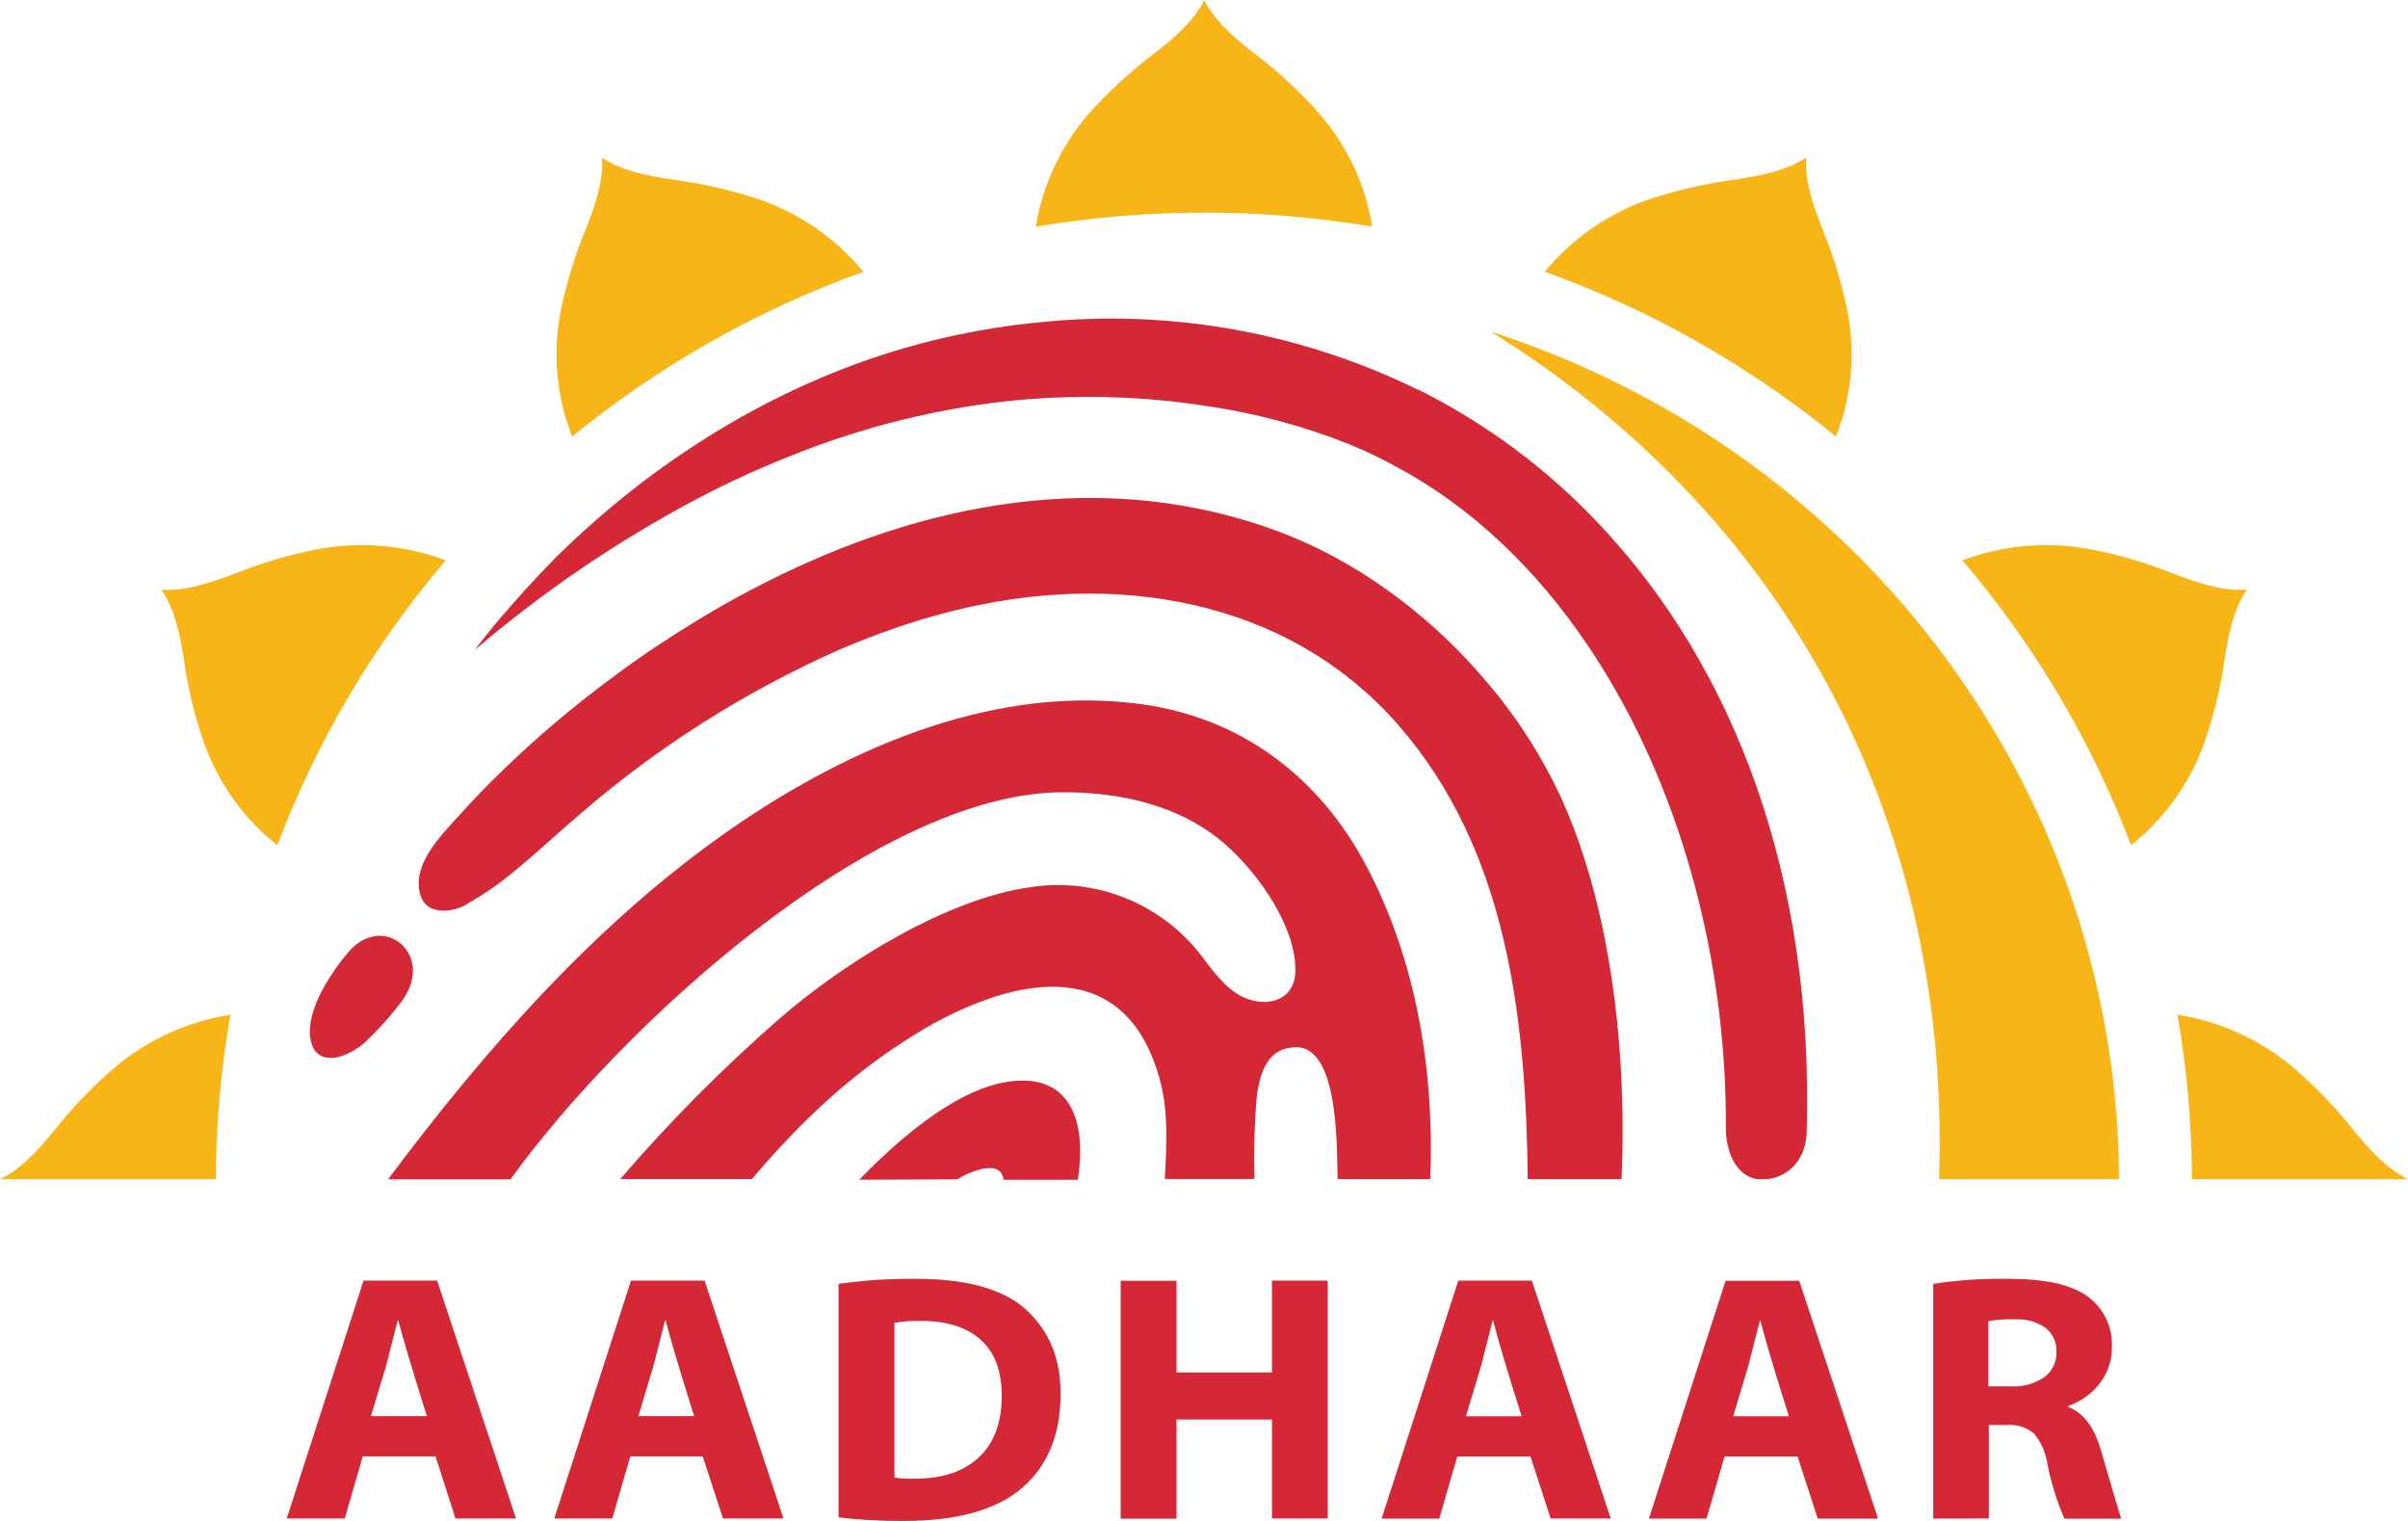 <svg width="38" height="24" viewBox="0 0 38 24" fill="none" xmlns="http://www.w3.org/2000/svg">
<g id="Aadhar-Color 1" clip-path="url(#clip0_247_18556)">
<g id="layer1">
<g id="g10">
<g id="g12">
<path id="path14" d="M35.458 9.305C35.247 9.614 35.173 9.987 35.109 10.374C35.046 10.842 34.935 11.301 34.778 11.746C34.548 12.373 34.15 12.924 33.629 13.338C33.007 11.696 32.106 10.175 30.967 8.842C31.602 8.604 32.289 8.541 32.957 8.661C33.426 8.75 33.886 8.885 34.329 9.065C34.705 9.205 35.068 9.327 35.45 9.305L35.458 9.305Z" fill="#F8B517"/>
<path id="path16" d="M28.502 2.49C28.479 2.859 28.608 3.219 28.747 3.587C28.93 4.021 29.068 4.473 29.16 4.936C29.282 5.592 29.217 6.268 28.973 6.888C27.598 5.767 26.044 4.887 24.377 4.287C24.809 3.766 25.373 3.373 26.009 3.15C26.465 2.998 26.933 2.891 27.409 2.83C27.807 2.767 28.186 2.693 28.502 2.488V2.49Z" fill="#F8B517"/>
<path id="path18" d="M34.361 16.012C35.025 16.116 35.649 16.397 36.168 16.827C36.53 17.135 36.861 17.478 37.155 17.852C37.408 18.157 37.664 18.443 38 18.608H34.59C34.589 17.738 34.512 16.869 34.361 16.012Z" fill="#F8B517"/>
<path id="path20" d="M9.501 2.49C9.819 2.697 10.197 2.769 10.593 2.831C11.069 2.891 11.538 2.999 11.993 3.151C12.63 3.374 13.194 3.767 13.625 4.288C11.958 4.888 10.404 5.767 9.029 6.889C8.784 6.269 8.72 5.592 8.843 4.937C8.934 4.474 9.073 4.021 9.256 3.587C9.396 3.224 9.524 2.864 9.501 2.49Z" fill="#F8B517"/>
<path id="path22" d="M2.546 9.306C2.924 9.329 3.292 9.203 3.668 9.066C4.112 8.885 4.574 8.749 5.045 8.66C5.712 8.541 6.399 8.604 7.034 8.842C5.896 10.175 4.997 11.697 4.377 13.339C3.855 12.926 3.457 12.374 3.228 11.747C3.071 11.303 2.96 10.844 2.897 10.376C2.834 9.988 2.757 9.616 2.548 9.307L2.546 9.306Z" fill="#F8B517"/>
<path id="path24" d="M0 18.608C0.339 18.443 0.594 18.157 0.844 17.852C1.138 17.479 1.468 17.135 1.83 16.828C2.348 16.397 2.972 16.115 3.636 16.012C3.485 16.869 3.409 17.738 3.408 18.608H0Z" fill="#F8B517"/>
<path id="path26" d="M19.002 0C19.17 0.332 19.462 0.583 19.773 0.827C20.154 1.113 20.505 1.436 20.82 1.793C21.259 2.297 21.549 2.915 21.655 3.576C19.898 3.281 18.104 3.281 16.346 3.576C16.454 2.915 16.744 2.297 17.183 1.793C17.499 1.439 17.85 1.117 18.23 0.833C18.541 0.588 18.833 0.337 19.002 0.008V0Z" fill="#F8B517"/>
</g>
<g id="g28">
<path id="path30" d="M15.835 18.616H17.008C17.162 17.646 16.86 16.899 15.858 17.077C15.014 17.228 14.108 18.049 13.56 18.616L15.106 18.609C15.278 18.499 15.615 18.369 15.754 18.466C15.779 18.483 15.799 18.505 15.813 18.531C15.827 18.557 15.835 18.586 15.835 18.616Z" fill="#D42837"/>
<path id="path32" d="M21.106 18.606H22.57C22.639 16.915 22.358 15.166 21.557 13.655C20.826 12.279 19.619 11.345 18.056 11.118C15.774 10.789 13.47 11.739 11.524 13.089C9.403 14.563 7.652 16.565 6.124 18.609H8.056C9.796 16.193 13.799 12.529 16.744 12.502C17.682 12.495 18.636 12.709 19.342 13.329C19.852 13.776 20.472 14.643 20.441 15.347C20.423 15.761 20.044 15.893 19.682 15.761C19.401 15.657 19.205 15.408 19.004 15.14C18.695 14.717 18.277 14.386 17.794 14.185C17.312 13.984 16.784 13.919 16.268 13.998C14.96 14.175 13.34 15.17 12.295 16.078C11.401 16.86 10.563 17.704 9.788 18.605H11.866C12.629 17.705 13.433 16.938 14.467 16.306C14.831 16.08 15.217 15.895 15.621 15.753C16.689 15.393 17.752 15.484 18.224 16.786C18.41 17.298 18.434 17.746 18.383 18.571V18.604H19.795V18.562C19.785 18.162 19.796 17.762 19.827 17.362C19.863 16.978 19.986 16.578 20.355 16.535C21.131 16.375 21.094 18.067 21.109 18.61L21.106 18.606Z" fill="#D42837"/>
<path id="path34" d="M24.111 18.607H25.589C25.66 17.038 25.522 15.178 25.004 13.553C24.904 13.236 24.786 12.926 24.651 12.622C24.332 11.925 23.914 11.279 23.411 10.702C22.843 10.037 22.175 9.465 21.433 9.005C21.209 8.868 20.98 8.742 20.744 8.629C20.505 8.515 20.261 8.414 20.012 8.328C17.138 7.329 14.232 8.04 11.795 9.338C11.317 9.591 10.863 9.867 10.423 10.156C9.983 10.445 9.578 10.749 9.183 11.058C8.614 11.51 8.074 11.998 7.568 12.52C7.456 12.637 7.344 12.756 7.236 12.877C6.946 13.197 6.497 13.649 6.632 14.117C6.737 14.487 7.224 14.378 7.394 14.25C7.675 14.09 7.94 13.902 8.185 13.69C8.518 13.415 8.831 13.119 9.16 12.84C10.385 11.782 11.759 10.912 13.236 10.256C13.534 10.128 13.832 10.013 14.129 9.91C14.425 9.807 14.717 9.721 15.009 9.647C17.542 9.001 20.305 9.42 22.072 11.447C23.772 13.4 24.082 16.013 24.109 18.61L24.111 18.607ZM5.809 16.399C5.985 16.23 6.148 16.049 6.297 15.856C6.536 15.564 6.557 15.281 6.464 15.076C6.429 15.001 6.379 14.935 6.315 14.882C6.253 14.832 6.181 14.797 6.103 14.779C5.912 14.736 5.682 14.803 5.488 15.035C5.266 15.298 4.959 15.746 4.9 16.145C4.888 16.215 4.886 16.287 4.893 16.358C4.9 16.423 4.919 16.487 4.949 16.545C4.972 16.59 5.008 16.627 5.051 16.652C5.094 16.678 5.144 16.691 5.194 16.69C5.219 16.693 5.244 16.693 5.269 16.69C5.297 16.688 5.325 16.683 5.353 16.676C5.526 16.624 5.683 16.529 5.809 16.399Z" fill="#D42837"/>
<path id="path36" d="M27.798 18.608H27.814C27.93 18.61 28.044 18.582 28.145 18.525C28.247 18.469 28.332 18.387 28.392 18.288C28.425 18.233 28.452 18.175 28.471 18.113C28.493 18.038 28.506 17.961 28.511 17.883V17.865C28.628 13.853 27.373 10.531 25.239 8.274C24.42 7.402 23.454 6.683 22.385 6.15H22.377C20.574 5.267 18.566 4.893 16.568 5.07C15.791 5.135 15.022 5.276 14.273 5.492C12.219 6.089 10.312 7.267 8.753 8.815C8.453 9.119 8.165 9.439 7.89 9.759C7.754 9.919 7.621 10.085 7.492 10.256C8.564 9.34 9.733 8.545 10.976 7.884C11.251 7.739 11.528 7.603 11.807 7.477C12.085 7.352 12.367 7.234 12.653 7.124C13.686 6.724 14.765 6.458 15.865 6.333C16.936 6.217 18.017 6.244 19.081 6.413C19.834 6.525 20.573 6.724 21.282 7.006C21.414 7.06 21.543 7.117 21.669 7.177C21.796 7.238 21.917 7.3 22.038 7.367C24.425 8.647 26.082 11.271 26.812 14.236C27.099 15.401 27.241 16.597 27.235 17.797V17.83C27.247 18.15 27.359 18.421 27.553 18.541C27.588 18.564 27.627 18.582 27.668 18.593C27.712 18.605 27.757 18.611 27.803 18.609L27.798 18.608Z" fill="#D42837"/>
<path id="path38" d="M23.531 5.234C29.425 7.144 33.414 12.528 33.44 18.608H30.6C30.789 13.162 28.362 8.246 23.528 5.234H23.531Z" fill="#F8B517"/>
</g>
<path id="path40" d="M6.873 22.981H5.725L5.441 23.961H4.525L5.737 20.208H6.898L8.143 23.961H7.188L6.873 22.981ZM5.856 22.346H6.736C6.506 21.613 6.356 21.11 6.286 20.838H6.275L6.093 21.55L5.854 22.346H5.856ZM11.09 22.981H9.947L9.662 23.961H8.747L9.957 20.208H11.119L12.364 23.961H11.409L11.09 22.981ZM10.072 22.346H10.954C10.723 21.613 10.574 21.11 10.505 20.838H10.494L10.313 21.55L10.074 22.346H10.072ZM13.233 23.946V20.259C13.637 20.202 14.043 20.175 14.451 20.179C15.268 20.179 15.854 20.346 16.209 20.681C16.564 21.016 16.74 21.454 16.737 21.994C16.737 22.634 16.535 23.128 16.131 23.477C15.728 23.826 15.103 24 14.258 24C13.916 24.002 13.573 23.984 13.233 23.944V23.946ZM14.115 20.872V23.316C14.22 23.331 14.327 23.336 14.433 23.333C14.87 23.333 15.21 23.22 15.449 22.995C15.689 22.769 15.808 22.446 15.808 22.025C15.808 21.64 15.703 21.345 15.48 21.145C15.258 20.945 14.947 20.843 14.53 20.843C14.389 20.84 14.247 20.851 14.108 20.875L14.115 20.872ZM17.685 20.21H18.566V21.657H20.073V20.208H20.953V23.961H20.073V22.4H18.566V23.964H17.685V20.21ZM24.148 22.983H22.997L22.713 23.963H21.803L23.013 20.208H24.174L25.419 23.961H24.47L24.152 22.981L24.148 22.983ZM23.131 22.348H24.012C23.781 21.615 23.631 21.112 23.563 20.84H23.554L23.373 21.552L23.134 22.348H23.131ZM28.366 22.983H27.215L26.93 23.963H26.021L27.231 20.21H28.393L29.637 23.963H28.685L28.367 22.983H28.366ZM27.348 22.348H28.23C27.998 21.615 27.849 21.112 27.781 20.84H27.771L27.59 21.552L27.351 22.348H27.348ZM30.508 23.963V20.259C30.901 20.199 31.299 20.172 31.696 20.179C32.276 20.179 32.693 20.272 32.947 20.459C33.072 20.551 33.172 20.673 33.238 20.813C33.305 20.954 33.335 21.108 33.327 21.264C33.329 21.468 33.262 21.667 33.136 21.828C33.01 21.993 32.837 22.117 32.64 22.183V22.204C32.879 22.292 33.051 22.522 33.157 22.895C33.352 23.567 33.458 23.923 33.475 23.964H32.577C32.456 23.682 32.365 23.388 32.307 23.086C32.28 22.914 32.208 22.752 32.096 22.619C31.973 22.519 31.817 22.471 31.66 22.486H31.386V23.961L30.508 23.963ZM31.378 20.843V21.876H31.741C31.926 21.887 32.109 21.835 32.262 21.73C32.323 21.685 32.372 21.626 32.405 21.557C32.438 21.489 32.455 21.413 32.452 21.337C32.456 21.264 32.443 21.191 32.413 21.124C32.383 21.057 32.338 20.999 32.281 20.953C32.138 20.855 31.966 20.808 31.792 20.819C31.654 20.813 31.515 20.823 31.378 20.847V20.843Z" fill="#D42837"/>
</g>
</g>
</g>
<defs>
<clipPath id="clip0_247_18556">
<rect width="38" height="24" fill="white"/>
</clipPath>
</defs>
</svg>
